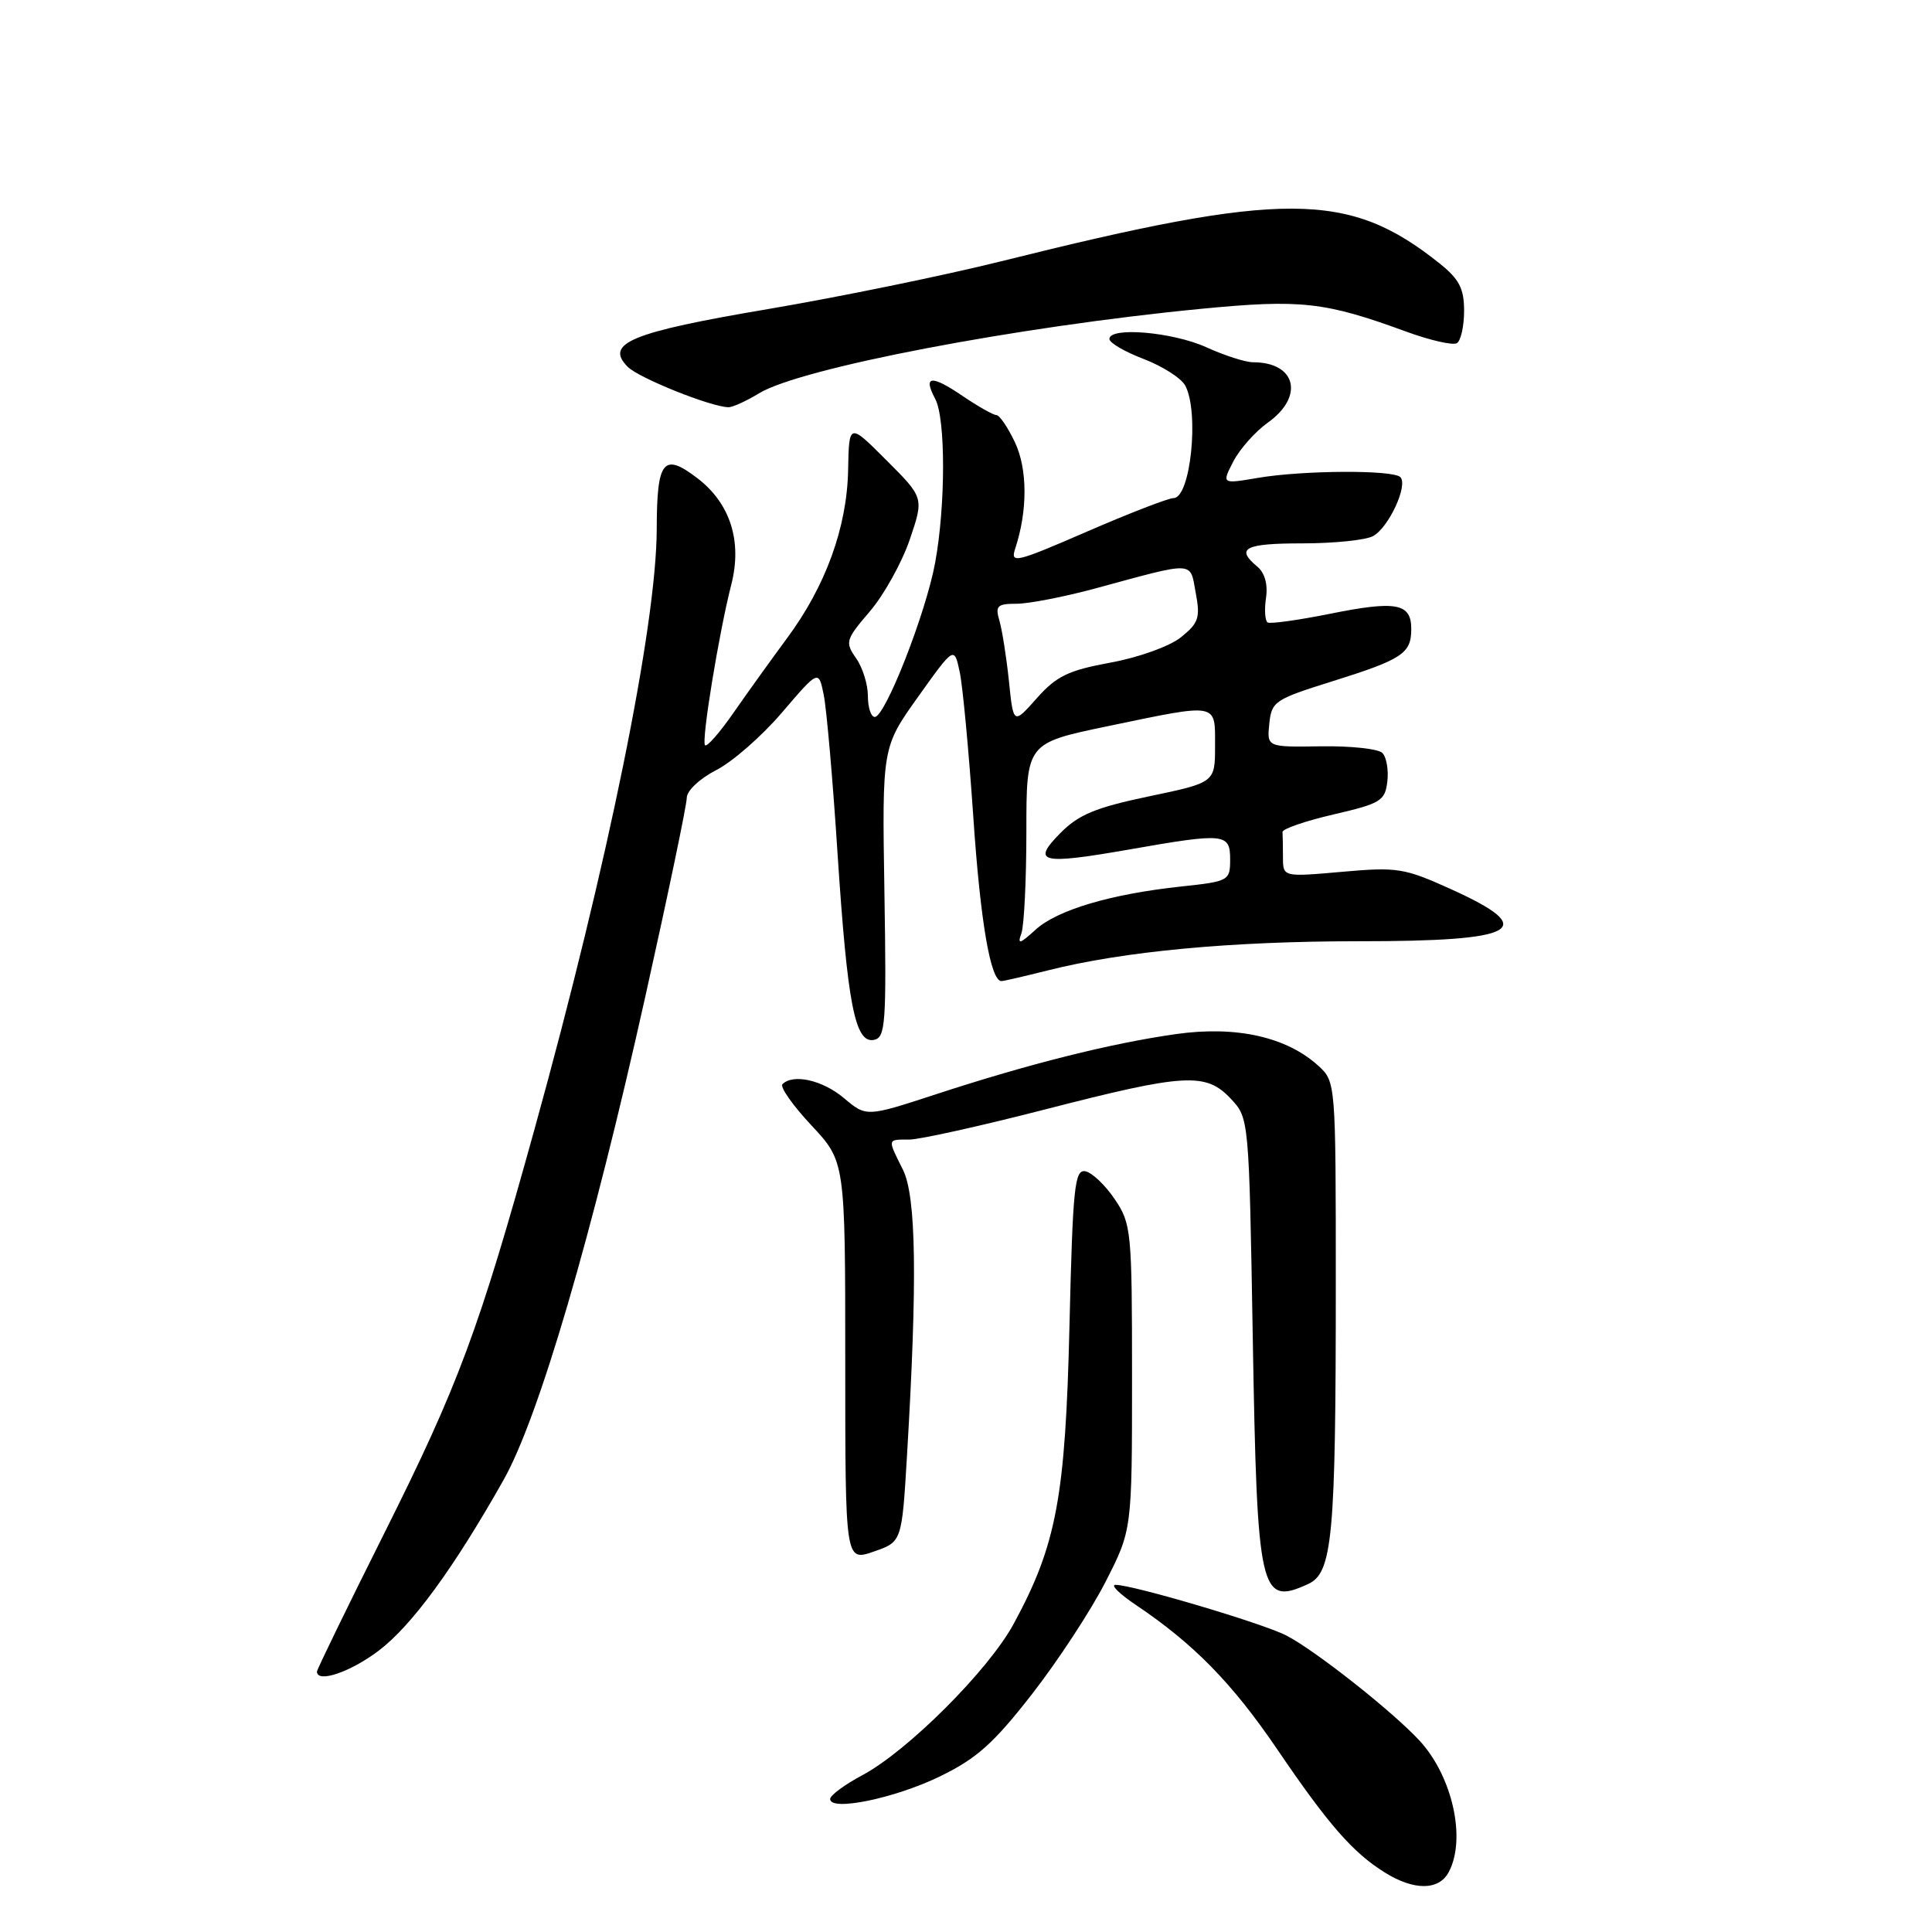 <?xml version="1.0" encoding="UTF-8" standalone="no"?>
<!DOCTYPE svg PUBLIC "-//W3C//DTD SVG 1.1//EN" "http://www.w3.org/Graphics/SVG/1.1/DTD/svg11.dtd" >
<svg xmlns="http://www.w3.org/2000/svg" xmlns:xlink="http://www.w3.org/1999/xlink" version="1.1" viewBox="0 0 256 256">
 <g >
 <path fill="currentColor"
d=" M 191.96 248.07 C 194.31 243.69 192.47 235.40 188.11 230.66 C 184.58 226.82 174.22 218.64 170.42 216.70 C 167.26 215.08 150.11 210.00 147.82 210.00 C 147.11 210.00 148.33 211.20 150.52 212.67 C 158.17 217.81 163.26 223.01 169.19 231.72 C 176.02 241.78 179.26 245.48 183.50 248.12 C 187.36 250.53 190.66 250.51 191.96 248.07 Z  M 124.51 235.40 C 129.40 233.03 131.64 231.03 136.73 224.50 C 140.16 220.10 144.55 213.40 146.48 209.62 C 150.00 202.73 150.00 202.73 150.00 182.51 C 150.00 163.11 149.91 162.16 147.71 158.90 C 146.46 157.04 144.70 155.37 143.82 155.20 C 142.39 154.93 142.15 157.26 141.71 175.70 C 141.17 198.40 139.99 204.72 134.31 215.18 C 130.99 221.31 120.26 232.03 114.25 235.23 C 111.91 236.48 110.00 237.89 110.00 238.38 C 110.00 240.05 118.53 238.30 124.51 235.40 Z  M 50.17 218.73 C 54.55 215.42 60.12 207.81 66.73 196.09 C 71.39 187.84 78.45 163.74 85.53 131.95 C 88.54 118.44 91.00 106.64 91.00 105.72 C 91.00 104.78 92.71 103.17 94.89 102.05 C 97.04 100.96 100.97 97.52 103.63 94.40 C 108.47 88.74 108.47 88.74 109.15 92.08 C 109.52 93.91 110.35 103.31 110.97 112.96 C 112.29 133.13 113.29 138.29 115.81 137.79 C 117.34 137.48 117.47 135.64 117.19 118.23 C 116.88 99.02 116.88 99.02 121.66 92.32 C 126.44 85.62 126.44 85.62 127.17 89.06 C 127.57 90.95 128.37 99.53 128.96 108.12 C 129.90 122.12 131.25 130.00 132.70 130.00 C 132.98 130.00 135.75 129.36 138.86 128.58 C 148.89 126.05 163.13 124.72 180.00 124.72 C 201.24 124.73 204.05 123.16 192.33 117.85 C 186.07 115.01 185.16 114.87 177.83 115.52 C 170.00 116.21 170.00 116.21 170.00 113.60 C 170.00 112.17 169.97 110.66 169.94 110.25 C 169.90 109.84 172.94 108.79 176.69 107.92 C 182.95 106.47 183.53 106.12 183.83 103.55 C 184.01 102.01 183.71 100.31 183.17 99.77 C 182.62 99.22 178.96 98.83 175.03 98.89 C 167.87 99.00 167.87 99.00 168.19 95.89 C 168.48 92.95 168.92 92.66 176.50 90.29 C 185.82 87.37 187.00 86.59 187.00 83.35 C 187.00 79.93 185.03 79.56 176.28 81.32 C 172.06 82.17 168.31 82.69 167.97 82.48 C 167.62 82.26 167.52 80.81 167.75 79.24 C 168.02 77.44 167.59 75.90 166.59 75.07 C 163.67 72.65 164.94 72.00 172.57 72.00 C 176.73 72.00 180.94 71.57 181.93 71.04 C 184.00 69.93 186.62 64.28 185.55 63.22 C 184.58 62.24 172.62 62.31 166.69 63.32 C 161.88 64.14 161.88 64.14 163.42 61.15 C 164.27 59.50 166.33 57.19 167.98 56.01 C 172.86 52.54 171.75 48.00 166.03 48.00 C 165.03 48.00 162.26 47.11 159.86 46.02 C 155.39 43.99 147.00 43.27 147.00 44.92 C 147.00 45.42 149.05 46.62 151.55 47.57 C 154.05 48.53 156.52 50.11 157.05 51.09 C 158.93 54.61 157.76 66.00 155.50 66.00 C 154.82 66.00 149.65 68.00 144.03 70.44 C 134.56 74.55 133.85 74.72 134.52 72.69 C 136.18 67.67 136.16 62.14 134.48 58.60 C 133.54 56.62 132.44 55.00 132.03 55.00 C 131.62 55.00 129.59 53.85 127.52 52.45 C 123.39 49.64 122.27 49.77 123.92 52.85 C 125.31 55.45 125.31 66.95 123.91 74.57 C 122.69 81.23 117.30 95.00 115.91 95.00 C 115.41 95.00 115.00 93.75 115.00 92.22 C 115.00 90.69 114.30 88.44 113.43 87.21 C 111.95 85.09 112.05 84.76 115.27 81.00 C 117.13 78.82 119.51 74.54 120.55 71.49 C 122.43 65.95 122.43 65.95 117.46 60.99 C 112.50 56.02 112.50 56.02 112.38 62.26 C 112.24 69.86 109.41 77.66 104.27 84.59 C 102.20 87.39 99.01 91.83 97.19 94.45 C 95.37 97.07 93.68 99.01 93.42 98.75 C 92.91 98.24 95.26 83.87 96.89 77.50 C 98.38 71.73 96.77 66.69 92.39 63.35 C 87.89 59.92 87.04 61.00 87.02 70.10 C 86.99 82.88 80.57 114.42 70.86 149.50 C 63.47 176.19 60.76 183.51 50.93 203.14 C 46.02 212.95 42.00 221.21 42.00 221.49 C 42.00 223.06 46.42 221.57 50.17 218.73 Z  M 173.32 209.90 C 176.57 208.42 177.00 203.71 177.00 170.03 C 177.00 143.64 176.98 143.33 174.75 141.28 C 170.54 137.40 163.83 135.89 155.83 137.02 C 147.18 138.25 136.35 140.96 124.01 145.00 C 114.80 148.01 114.80 148.01 111.82 145.50 C 108.99 143.12 105.10 142.24 103.68 143.66 C 103.32 144.02 105.04 146.47 107.51 149.11 C 112.00 153.91 112.00 153.91 112.00 180.40 C 112.00 206.90 112.00 206.90 115.75 205.60 C 119.50 204.31 119.50 204.31 120.18 192.90 C 121.57 169.63 121.41 158.53 119.64 154.99 C 117.57 150.84 117.54 151.00 120.48 151.00 C 121.84 151.00 129.95 149.20 138.50 147.00 C 157.03 142.23 159.78 142.07 163.08 145.58 C 165.50 148.16 165.50 148.16 166.00 177.33 C 166.58 211.18 166.95 212.80 173.32 209.90 Z  M 100.57 52.12 C 106.08 48.76 134.75 43.28 159.16 40.92 C 172.37 39.64 175.54 39.99 186.30 43.93 C 189.49 45.10 192.53 45.79 193.05 45.47 C 193.57 45.15 194.00 43.22 194.00 41.19 C 194.00 38.22 193.36 36.99 190.72 34.88 C 178.71 25.30 170.17 25.26 132.67 34.62 C 125.07 36.51 111.17 39.36 101.79 40.95 C 83.59 44.03 80.06 45.49 83.19 48.62 C 84.68 50.10 94.12 53.89 96.50 53.96 C 97.05 53.98 98.88 53.15 100.57 52.12 Z  M 135.34 123.67 C 135.70 122.66 136.00 116.58 136.00 110.15 C 136.00 98.47 136.00 98.47 146.75 96.23 C 161.56 93.15 161.00 93.05 161.00 98.84 C 161.00 103.69 161.00 103.69 152.25 105.52 C 145.18 107.00 142.92 107.94 140.50 110.39 C 136.63 114.31 137.91 114.61 149.64 112.56 C 162.30 110.34 163.00 110.41 163.00 113.88 C 163.00 116.69 162.83 116.79 156.57 117.46 C 147.20 118.46 140.11 120.56 137.22 123.19 C 135.11 125.11 134.79 125.19 135.34 123.67 Z  M 133.69 90.26 C 133.36 87.09 132.79 83.49 132.43 82.25 C 131.85 80.28 132.13 80.00 134.70 80.00 C 136.31 80.00 140.98 79.09 145.07 77.99 C 158.52 74.34 157.65 74.30 158.44 78.55 C 159.06 81.86 158.83 82.56 156.47 84.45 C 154.96 85.65 150.87 87.12 147.14 87.80 C 141.58 88.82 139.99 89.58 137.39 92.51 C 134.28 96.01 134.28 96.01 133.69 90.26 Z "/>
</g>
</svg>